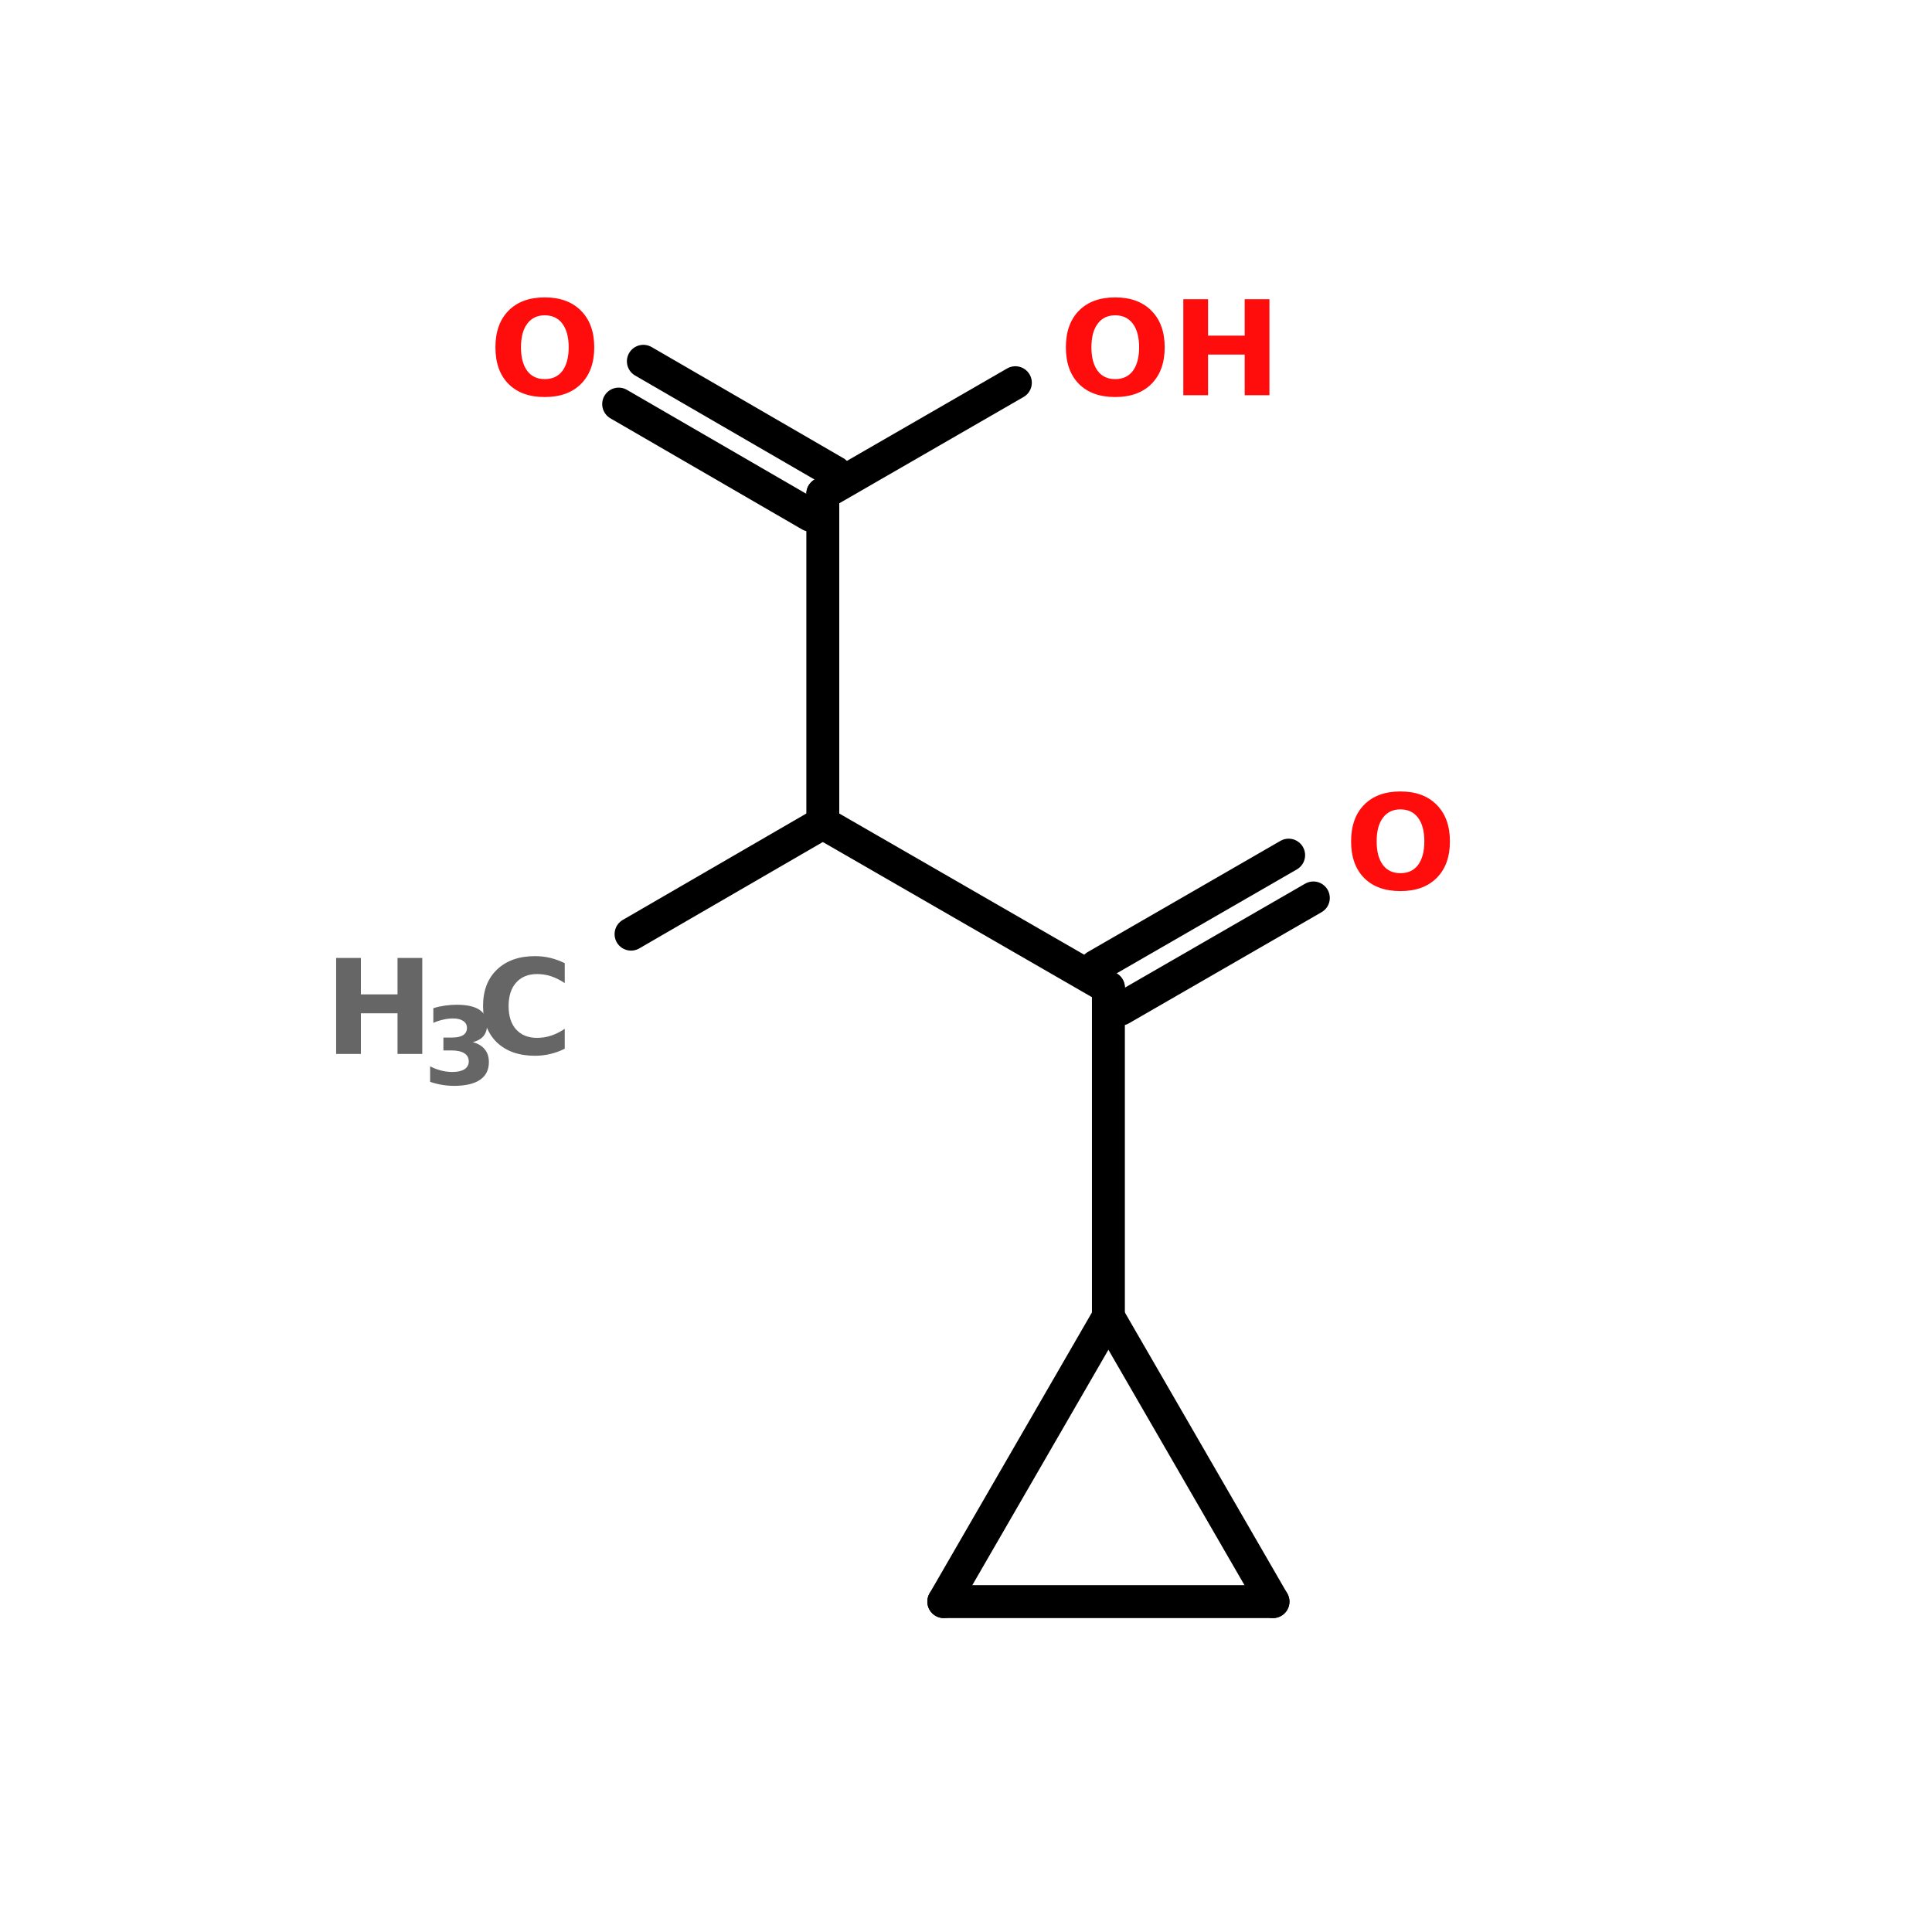 <?xml version="1.0" encoding="UTF-8"?>
<svg xmlns="http://www.w3.org/2000/svg" xmlns:xlink="http://www.w3.org/1999/xlink" width="150pt" height="150pt" viewBox="0 0 150 150" version="1.1">
<defs>
<g>
<symbol overflow="visible" id="glyph0-0">
<path style="stroke:none;" d="M 0.516 1.812 L 0.516 -7.219 L 5.625 -7.219 L 5.625 1.812 Z M 1.078 1.234 L 5.062 1.234 L 5.062 -6.641 L 1.078 -6.641 Z M 1.078 1.234 "/>
</symbol>
<symbol overflow="visible" id="glyph0-1">
<path style="stroke:none;" d="M 0.938 -7.453 L 2.859 -7.453 L 2.859 -4.625 L 5.703 -4.625 L 5.703 -7.453 L 7.625 -7.453 L 7.625 0 L 5.703 0 L 5.703 -3.156 L 2.859 -3.156 L 2.859 0 L 0.938 0 Z M 0.938 -7.453 "/>
</symbol>
<symbol overflow="visible" id="glyph0-2">
<path style="stroke:none;" d="M 6.859 -0.406 C 6.504 -0.227 6.133 -0.094 5.75 0 C 5.363 0.094 4.961 0.141 4.547 0.141 C 3.305 0.141 2.32 -0.203 1.594 -0.891 C 0.875 -1.586 0.516 -2.531 0.516 -3.719 C 0.516 -4.914 0.875 -5.859 1.594 -6.547 C 2.32 -7.242 3.305 -7.594 4.547 -7.594 C 4.961 -7.594 5.363 -7.547 5.75 -7.453 C 6.133 -7.359 6.504 -7.223 6.859 -7.047 L 6.859 -5.5 C 6.504 -5.738 6.148 -5.914 5.797 -6.031 C 5.453 -6.145 5.086 -6.203 4.703 -6.203 C 4.016 -6.203 3.473 -5.977 3.078 -5.531 C 2.691 -5.094 2.5 -4.488 2.5 -3.719 C 2.5 -2.945 2.691 -2.344 3.078 -1.906 C 3.473 -1.469 4.016 -1.25 4.703 -1.25 C 5.086 -1.25 5.453 -1.305 5.797 -1.422 C 6.148 -1.535 6.504 -1.711 6.859 -1.953 Z M 6.859 -0.406 "/>
</symbol>
<symbol overflow="visible" id="glyph0-3">
<path style="stroke:none;" d="M 4.344 -6.203 C 3.758 -6.203 3.305 -5.984 2.984 -5.547 C 2.66 -5.117 2.5 -4.508 2.5 -3.719 C 2.5 -2.938 2.66 -2.328 2.984 -1.891 C 3.305 -1.461 3.758 -1.25 4.344 -1.25 C 4.938 -1.25 5.395 -1.461 5.719 -1.891 C 6.039 -2.328 6.203 -2.938 6.203 -3.719 C 6.203 -4.508 6.039 -5.117 5.719 -5.547 C 5.395 -5.984 4.938 -6.203 4.344 -6.203 Z M 4.344 -7.594 C 5.539 -7.594 6.477 -7.25 7.156 -6.562 C 7.844 -5.875 8.188 -4.926 8.188 -3.719 C 8.188 -2.508 7.844 -1.562 7.156 -0.875 C 6.477 -0.195 5.539 0.141 4.344 0.141 C 3.145 0.141 2.207 -0.195 1.531 -0.875 C 0.852 -1.562 0.516 -2.508 0.516 -3.719 C 0.516 -4.926 0.852 -5.875 1.531 -6.562 C 2.207 -7.25 3.145 -7.594 4.344 -7.594 Z M 4.344 -7.594 "/>
</symbol>
<symbol overflow="visible" id="glyph1-0">
<path style="stroke:none;" d="M 0.406 1.469 L 0.406 -5.859 L 4.562 -5.859 L 4.562 1.469 Z M 0.875 1 L 4.109 1 L 4.109 -5.391 L 0.875 -5.391 Z M 0.875 1 "/>
</symbol>
<symbol overflow="visible" id="glyph1-1">
<path style="stroke:none;" d="M 3.875 -3.266 C 4.281 -3.16 4.586 -2.977 4.797 -2.719 C 5.016 -2.457 5.125 -2.125 5.125 -1.719 C 5.125 -1.113 4.895 -0.656 4.438 -0.344 C 3.977 -0.031 3.305 0.125 2.422 0.125 C 2.109 0.125 1.797 0.098 1.484 0.047 C 1.172 -0.004 0.863 -0.082 0.562 -0.188 L 0.562 -1.391 C 0.852 -1.242 1.141 -1.133 1.422 -1.062 C 1.711 -0.988 2 -0.953 2.281 -0.953 C 2.688 -0.953 3 -1.02 3.219 -1.156 C 3.445 -1.301 3.562 -1.508 3.562 -1.781 C 3.562 -2.051 3.445 -2.258 3.219 -2.406 C 2.988 -2.551 2.656 -2.625 2.219 -2.625 L 1.594 -2.625 L 1.594 -3.625 L 2.25 -3.625 C 2.645 -3.625 2.938 -3.688 3.125 -3.812 C 3.32 -3.938 3.422 -4.125 3.422 -4.375 C 3.422 -4.602 3.328 -4.781 3.141 -4.906 C 2.953 -5.039 2.688 -5.109 2.344 -5.109 C 2.094 -5.109 1.836 -5.078 1.578 -5.016 C 1.328 -4.961 1.07 -4.879 0.812 -4.766 L 0.812 -5.906 C 1.125 -6 1.43 -6.066 1.734 -6.109 C 2.035 -6.148 2.332 -6.172 2.625 -6.172 C 3.414 -6.172 4.004 -6.039 4.391 -5.781 C 4.785 -5.52 4.984 -5.129 4.984 -4.609 C 4.984 -4.254 4.891 -3.961 4.703 -3.734 C 4.516 -3.516 4.238 -3.359 3.875 -3.266 Z M 3.875 -3.266 "/>
</symbol>
</g>
</defs>
<g id="surface1">
<path style="fill-rule:nonzero;fill:rgb(0%,0%,0%);fill-opacity:1;stroke-width:4;stroke-linecap:round;stroke-linejoin:miter;stroke:rgb(0%,0%,0%);stroke-opacity:1;stroke-miterlimit:4;" d="M 51.302 113.501 L 74.601 99.997 " transform="matrix(0.639,0,0,0.639,16.212,0)"/>
<path style="fill-rule:nonzero;fill:rgb(0%,0%,0%);fill-opacity:1;stroke-width:4;stroke-linecap:round;stroke-linejoin:miter;stroke:rgb(0%,0%,0%);stroke-opacity:1;stroke-miterlimit:4;" d="M 74.601 99.997 L 109.302 120.003 " transform="matrix(0.639,0,0,0.639,16.212,0)"/>
<path style="fill-rule:nonzero;fill:rgb(0%,0%,0%);fill-opacity:1;stroke-width:4;stroke-linecap:round;stroke-linejoin:miter;stroke:rgb(0%,0%,0%);stroke-opacity:1;stroke-miterlimit:4;" d="M 107.799 117.4 L 131.202 103.902 " transform="matrix(0.639,0,0,0.639,16.212,0)"/>
<path style="fill-rule:nonzero;fill:rgb(0%,0%,0%);fill-opacity:1;stroke-width:4;stroke-linecap:round;stroke-linejoin:miter;stroke:rgb(0%,0%,0%);stroke-opacity:1;stroke-miterlimit:4;" d="M 110.799 122.6 L 134.202 109.102 " transform="matrix(0.639,0,0,0.639,16.212,0)"/>
<path style="fill:none;stroke-width:4;stroke-linecap:round;stroke-linejoin:miter;stroke:rgb(0%,0%,0%);stroke-opacity:1;stroke-miterlimit:4;" d="M 109.302 120.003 L 109.302 160.002 " transform="matrix(0.639,0,0,0.639,16.212,0)"/>
<path style="fill:none;stroke-width:4;stroke-linecap:round;stroke-linejoin:miter;stroke:rgb(0%,0%,0%);stroke-opacity:1;stroke-miterlimit:4;" d="M 74.601 99.997 L 74.601 59.998 " transform="matrix(0.639,0,0,0.639,16.212,0)"/>
<path style="fill-rule:nonzero;fill:rgb(0%,0%,0%);fill-opacity:1;stroke-width:4;stroke-linecap:round;stroke-linejoin:miter;stroke:rgb(0%,0%,0%);stroke-opacity:1;stroke-miterlimit:4;" d="M 73.098 62.601 L 49.798 49.097 " transform="matrix(0.639,0,0,0.639,16.212,0)"/>
<path style="fill-rule:nonzero;fill:rgb(0%,0%,0%);fill-opacity:1;stroke-width:4;stroke-linecap:round;stroke-linejoin:miter;stroke:rgb(0%,0%,0%);stroke-opacity:1;stroke-miterlimit:4;" d="M 76.098 57.401 L 52.799 43.897 " transform="matrix(0.639,0,0,0.639,16.212,0)"/>
<path style="fill-rule:nonzero;fill:rgb(0%,0%,0%);fill-opacity:1;stroke-width:4;stroke-linecap:round;stroke-linejoin:miter;stroke:rgb(0%,0%,0%);stroke-opacity:1;stroke-miterlimit:4;" d="M 74.601 59.998 L 97.998 46.5 " transform="matrix(0.639,0,0,0.639,16.212,0)"/>
<path style="fill-rule:nonzero;fill:rgb(0%,0%,0%);fill-opacity:1;stroke-width:4;stroke-linecap:round;stroke-linejoin:miter;stroke:rgb(0%,0%,0%);stroke-opacity:1;stroke-miterlimit:4;" d="M 129.301 194.599 L 109.302 160.002 " transform="matrix(0.639,0,0,0.639,16.212,0)"/>
<path style="fill-rule:nonzero;fill:rgb(0%,0%,0%);fill-opacity:1;stroke-width:4;stroke-linecap:round;stroke-linejoin:miter;stroke:rgb(0%,0%,0%);stroke-opacity:1;stroke-miterlimit:4;" d="M 109.302 160.002 L 89.302 194.599 " transform="matrix(0.639,0,0,0.639,16.212,0)"/>
<path style="fill:none;stroke-width:4;stroke-linecap:round;stroke-linejoin:miter;stroke:rgb(0%,0%,0%);stroke-opacity:1;stroke-miterlimit:4;" d="M 89.302 194.599 L 129.301 194.599 " transform="matrix(0.639,0,0,0.639,16.212,0)"/>
<g style="fill:rgb(40%,40%,40%);fill-opacity:1;">
  <use xlink:href="#glyph0-1" x="25.16" y="81.828"/>
</g>
<g style="fill:rgb(40%,40%,40%);fill-opacity:1;">
  <use xlink:href="#glyph1-1" x="32.832" y="84.18"/>
</g>
<g style="fill:rgb(40%,40%,40%);fill-opacity:1;">
  <use xlink:href="#glyph0-2" x="36.988" y="81.828"/>
</g>
<g style="fill:rgb(100%,4.706%,4.706%);fill-opacity:1;">
  <use xlink:href="#glyph0-3" x="104.383" y="69.043"/>
</g>
<g style="fill:rgb(100%,4.706%,4.706%);fill-opacity:1;">
  <use xlink:href="#glyph0-3" x="37.949" y="30.684"/>
</g>
<g style="fill:rgb(100%,4.706%,4.706%);fill-opacity:1;">
  <use xlink:href="#glyph0-3" x="82.238" y="30.684"/>
</g>
<g style="fill:rgb(100%,4.706%,4.706%);fill-opacity:1;">
  <use xlink:href="#glyph0-1" x="90.934" y="30.684"/>
</g>
</g>
</svg>
